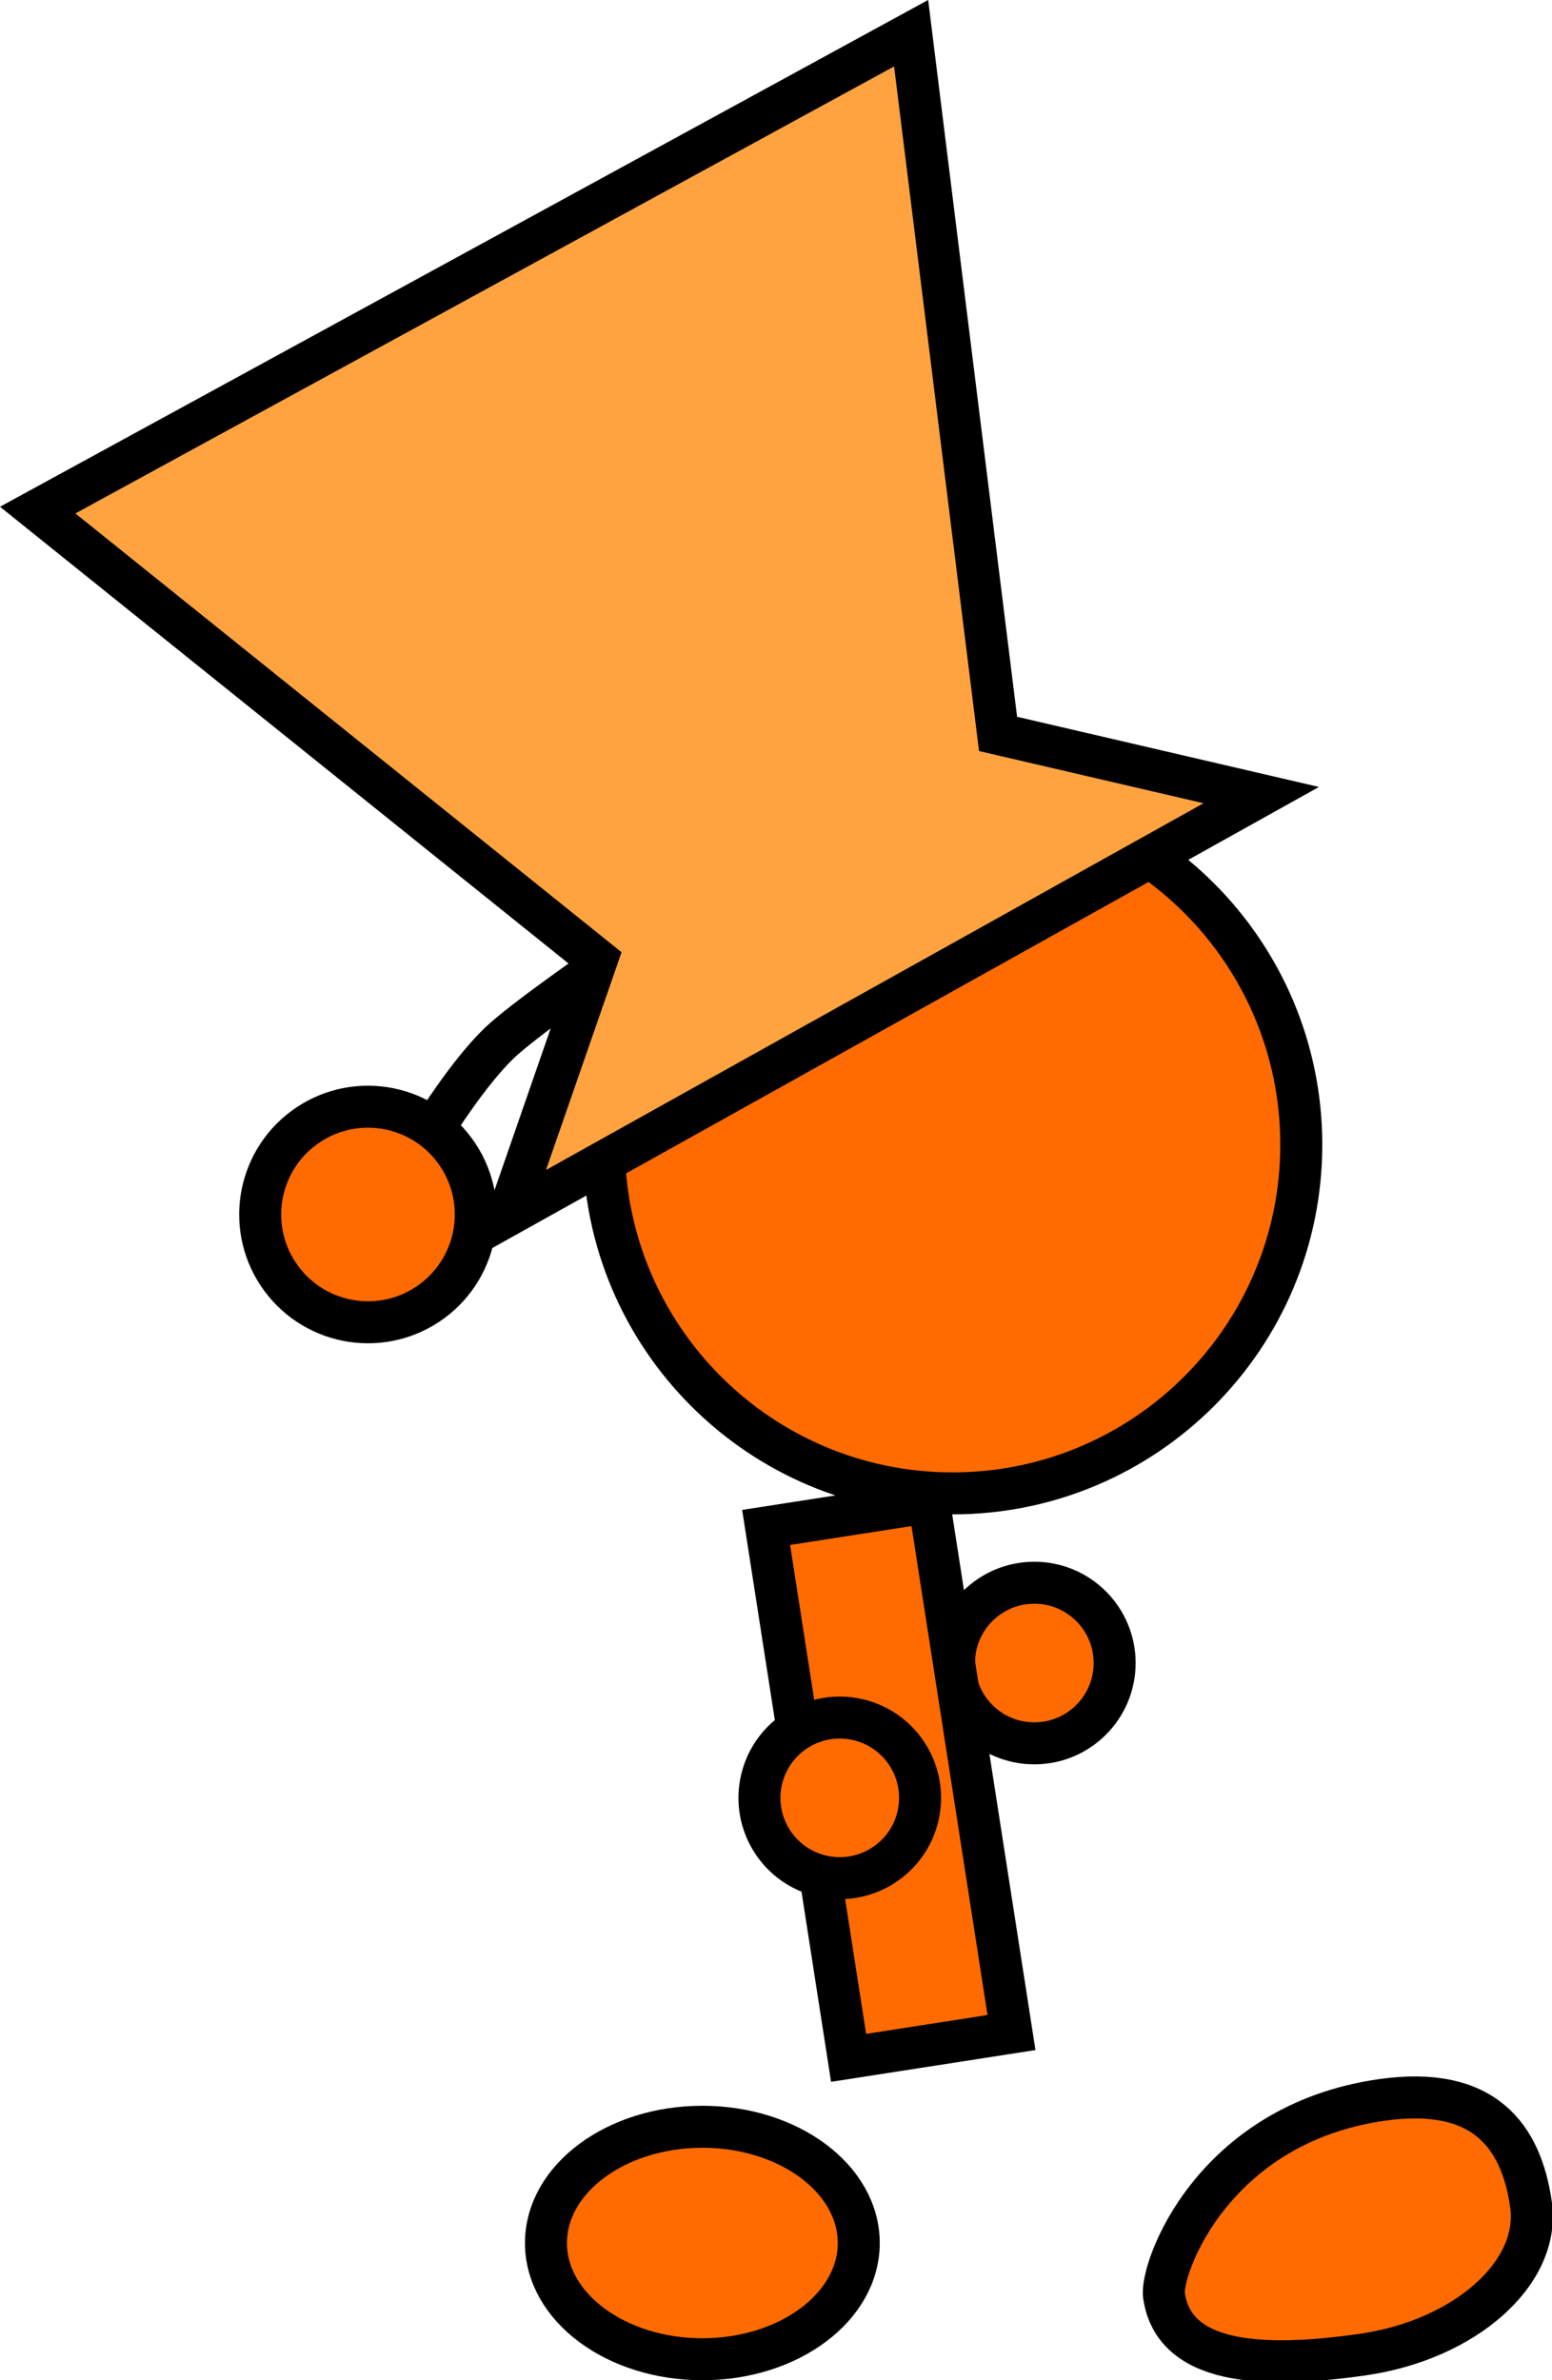 <svg version="1.1" xmlns="http://www.w3.org/2000/svg" xmlns:xlink="http://www.w3.org/1999/xlink" width="73.912" height="113.363" viewBox="0,0,73.912,113.363"><g transform="translate(-195.22,-113.727)"><g data-paper-data="{&quot;isPaintingLayer&quot;:true}" fill-rule="nonzero" stroke="#000000" stroke-width="2" stroke-linejoin="miter" stroke-miterlimit="10" stroke-dasharray="" stroke-dashoffset="0" style="mix-blend-mode: normal"><path d="M240.653,192.932c0,-2.112 1.712,-3.825 3.825,-3.825c2.112,0 3.825,1.712 3.825,3.825c0,2.112 -1.712,3.825 -3.825,3.825c-2.112,0 -3.825,-1.712 -3.825,-3.825z" fill="#ff6b00" stroke-linecap="butt"/><path d="M223.978,168.245c0,-9.172 7.435,-16.607 16.607,-16.607c9.172,0 16.607,7.435 16.607,16.607c0,9.172 -7.435,16.607 -16.607,16.607c-9.172,0 -16.607,-7.435 -16.607,-16.607z" fill="#ff6b00" stroke-linecap="butt"/><path d="M235.633,211.736l-3.927,-25.262l7.758,-1.206l3.927,25.262z" data-paper-data="{&quot;index&quot;:null}" fill="#ff6b00" stroke-linecap="butt"/><path d="M234.343,203.078c-2.057,-0.48 -3.335,-2.537 -2.855,-4.594c0.48,-2.057 2.537,-3.335 4.594,-2.855c2.057,0.48 3.335,2.537 2.855,4.594c-0.48,2.057 -2.537,3.335 -4.594,2.855z" data-paper-data="{&quot;index&quot;:null}" fill="#ff6b00" stroke-linecap="butt"/><path d="M228.669,215.018c4.113,0 7.448,2.478 7.448,5.536c0,3.057 -3.335,5.536 -7.448,5.536c-4.113,0 -7.448,-2.478 -7.448,-5.536c0,-3.057 3.335,-5.536 7.448,-5.536z" data-paper-data="{&quot;index&quot;:null}" fill="#ff6b00" stroke-linecap="butt"/><path d="M215.91,167.418c0,0 1.617,-2.601 3.086,-4.012c1.164,-1.118 5.03,-3.782 5.03,-3.782" fill="none" stroke-linecap="round"/><path d="M208.466,174.405c-1.566,-2.363 -0.92,-5.548 1.443,-7.115c2.363,-1.566 5.548,-0.92 7.115,1.443c1.566,2.363 0.92,5.548 -1.443,7.115c-2.363,1.566 -5.548,0.92 -7.115,-1.443z" fill="#ff6b00" stroke-linecap="butt"/><path d="M261.014,213.742c4.897,-0.701 6.654,1.734 7.118,4.98c0.465,3.247 -3.129,6.447 -8.026,7.148c-4.897,0.701 -8.987,0.431 -9.452,-2.816c-0.179,-1.254 2.274,-8.155 10.36,-9.312z" data-paper-data="{&quot;index&quot;:null}" fill="#ff6b00" stroke-linecap="butt"/><path d="M219.417,171.601l4.228,-12.184l-26.63,-21.396l41.596,-22.713l4.14,33.373l12.534,2.914z" data-paper-data="{&quot;index&quot;:null}" fill="#ffa340" stroke-linecap="butt"/></g></g></svg>